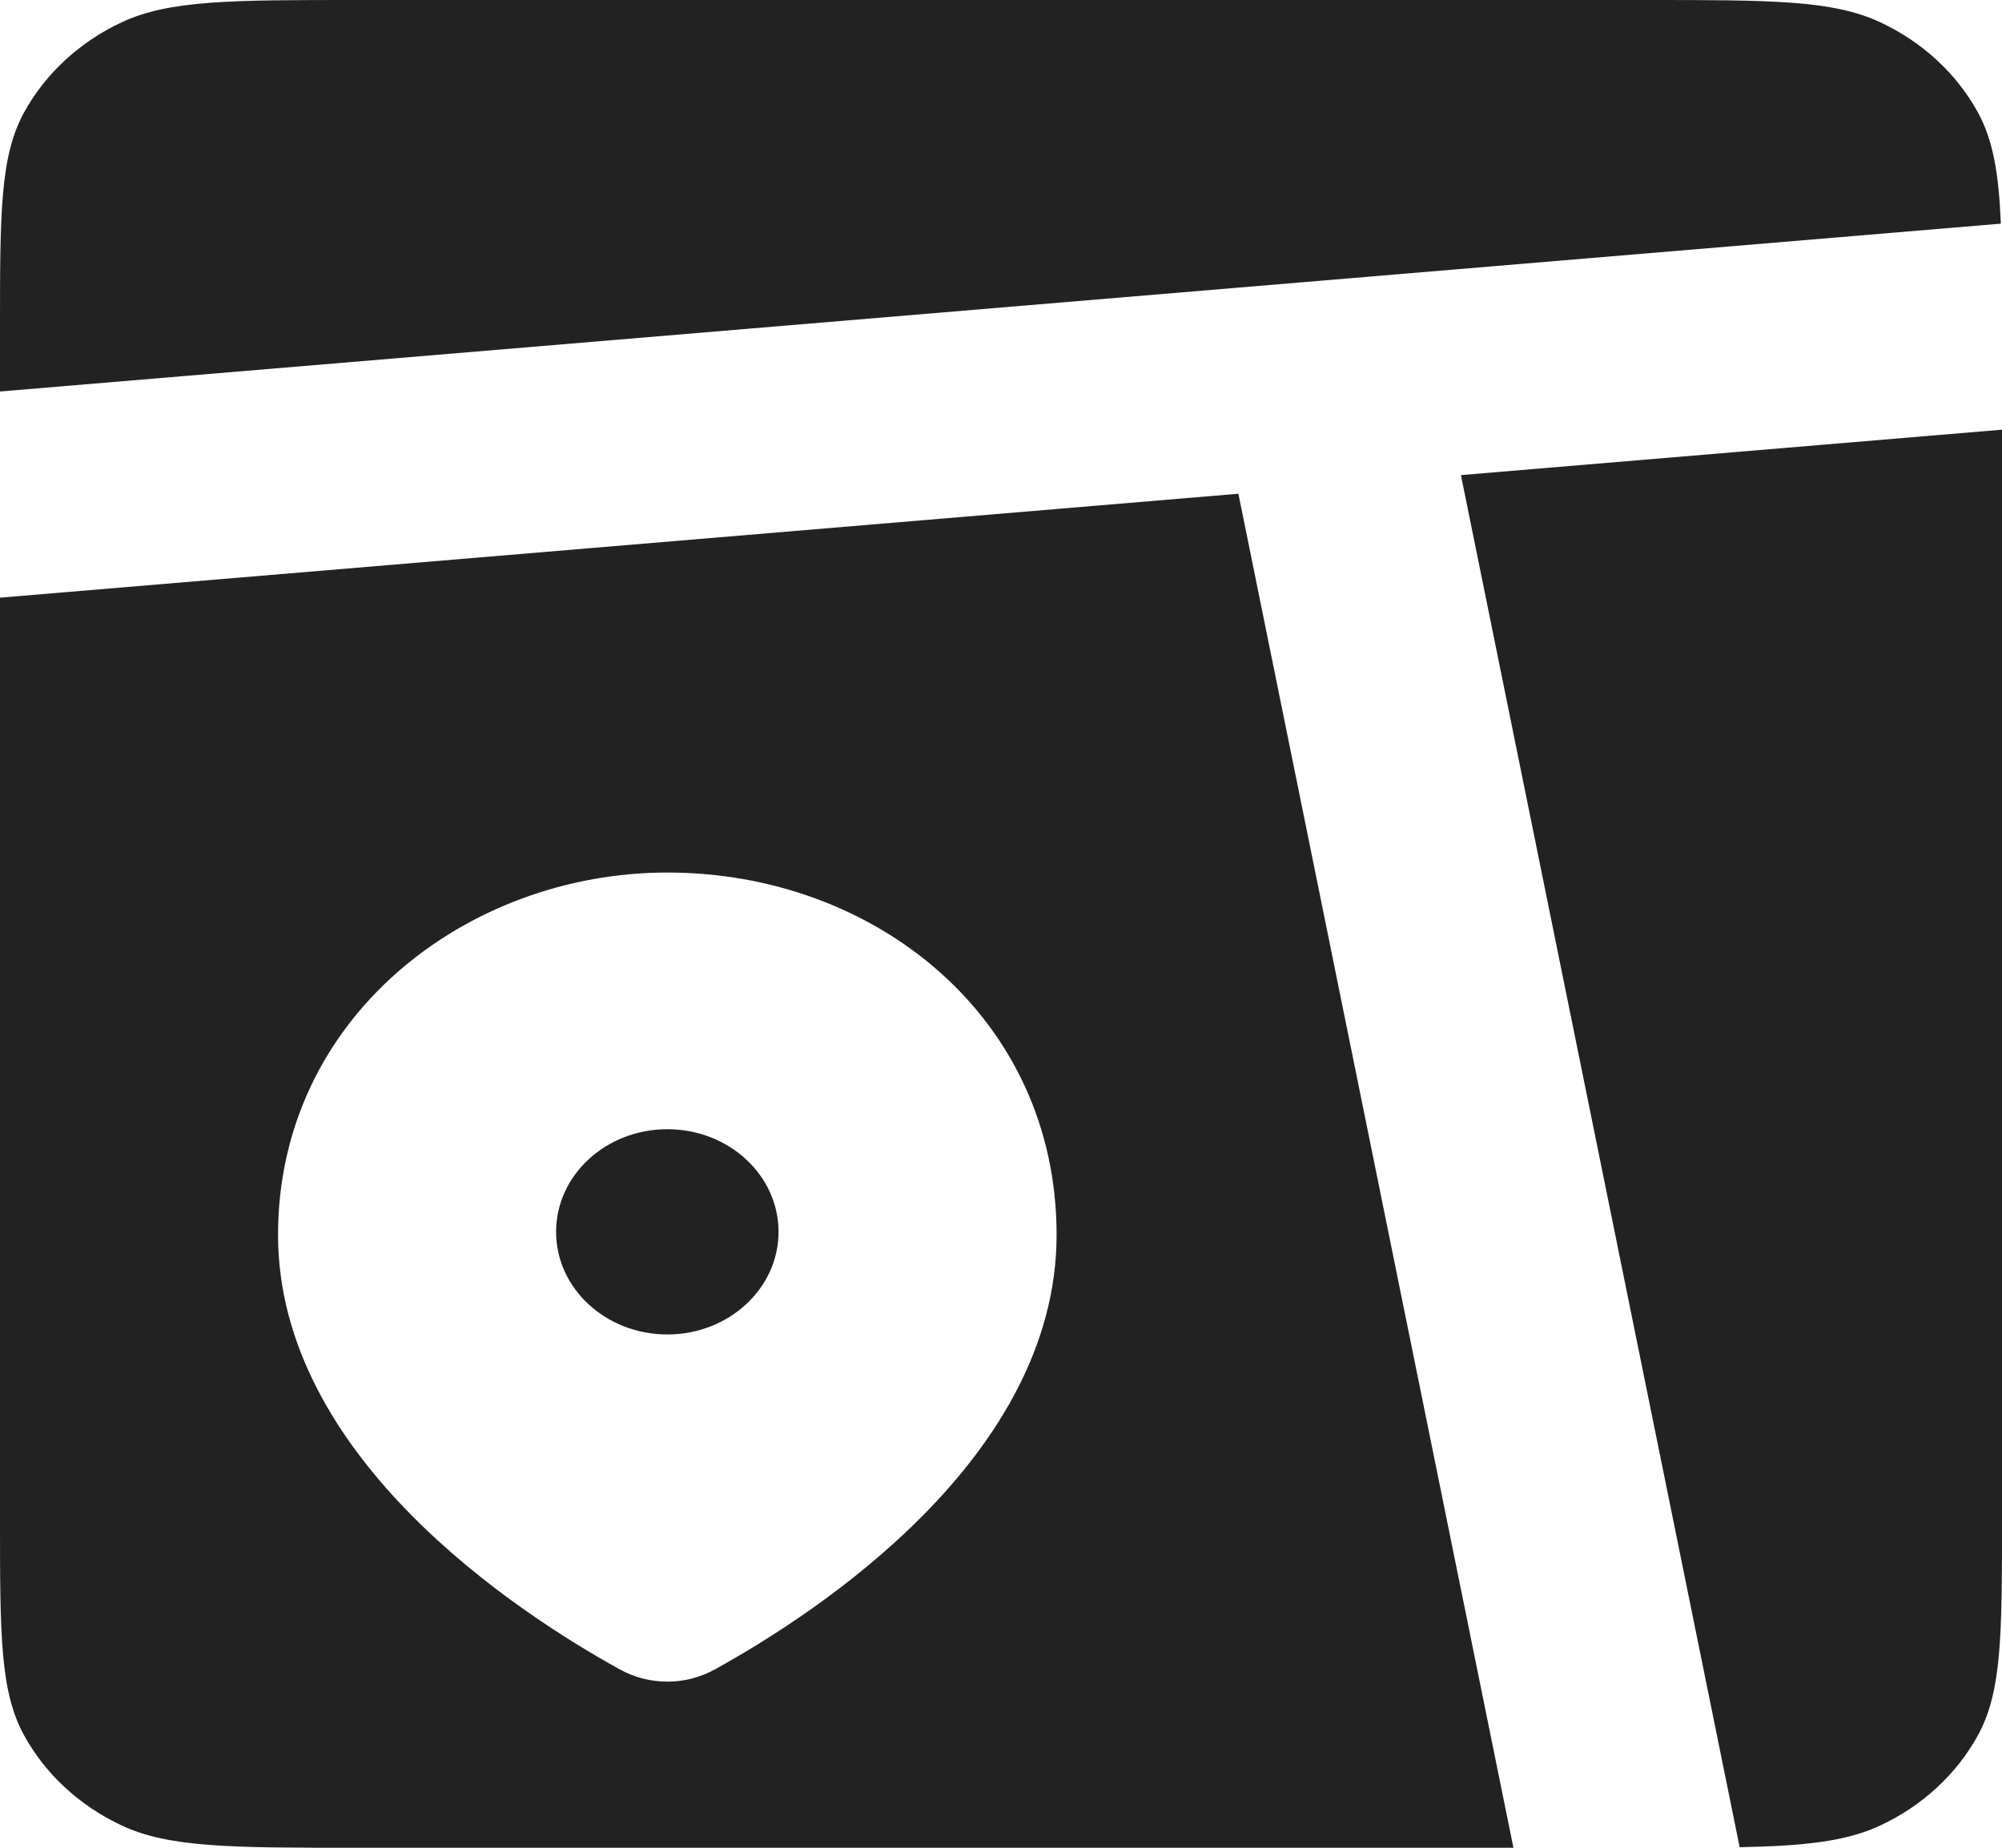 <svg width="26" height="24" viewBox="0 0 26 24" fill="none" xmlns="http://www.w3.org/2000/svg">
<path d="M0.315 1.456C0 2.026 0 2.773 0 4.267V5.085L25.985 2.905C25.958 2.253 25.885 1.819 25.685 1.456C25.408 0.954 24.966 0.546 24.423 0.291C23.805 0 22.996 0 21.378 0H4.622C3.004 0 2.195 0 1.577 0.291C1.034 0.546 0.592 0.954 0.315 1.456Z" fill="#222222"/>
<path d="M26 5.581L18.973 6.171L22.593 23.993C23.448 23.976 23.983 23.916 24.423 23.709C24.966 23.454 25.408 23.046 25.685 22.544C26 21.974 26 21.227 26 19.733V5.581Z" fill="#222222"/>
<path fill-rule="evenodd" clip-rule="evenodd" d="M19.655 24L16.083 6.413L0 7.763V19.733C0 21.227 0 21.974 0.315 22.544C0.592 23.046 1.034 23.454 1.577 23.709C2.195 24 3.004 24 4.622 24H19.655ZM13.722 16.039C13.722 18.917 10.632 20.939 9.283 21.684C8.901 21.895 8.432 21.895 8.05 21.684C6.702 20.939 3.611 18.917 3.611 16.039C3.611 13.216 6.061 11.333 8.667 11.333C11.363 11.333 13.722 13.216 13.722 16.039Z" fill="#222222"/>
<path d="M10.111 16C10.111 16.736 9.464 17.333 8.667 17.333C7.869 17.333 7.222 16.736 7.222 16C7.222 15.264 7.869 14.667 8.667 14.667C9.464 14.667 10.111 15.264 10.111 16Z" fill="#222222"/>
</svg>
